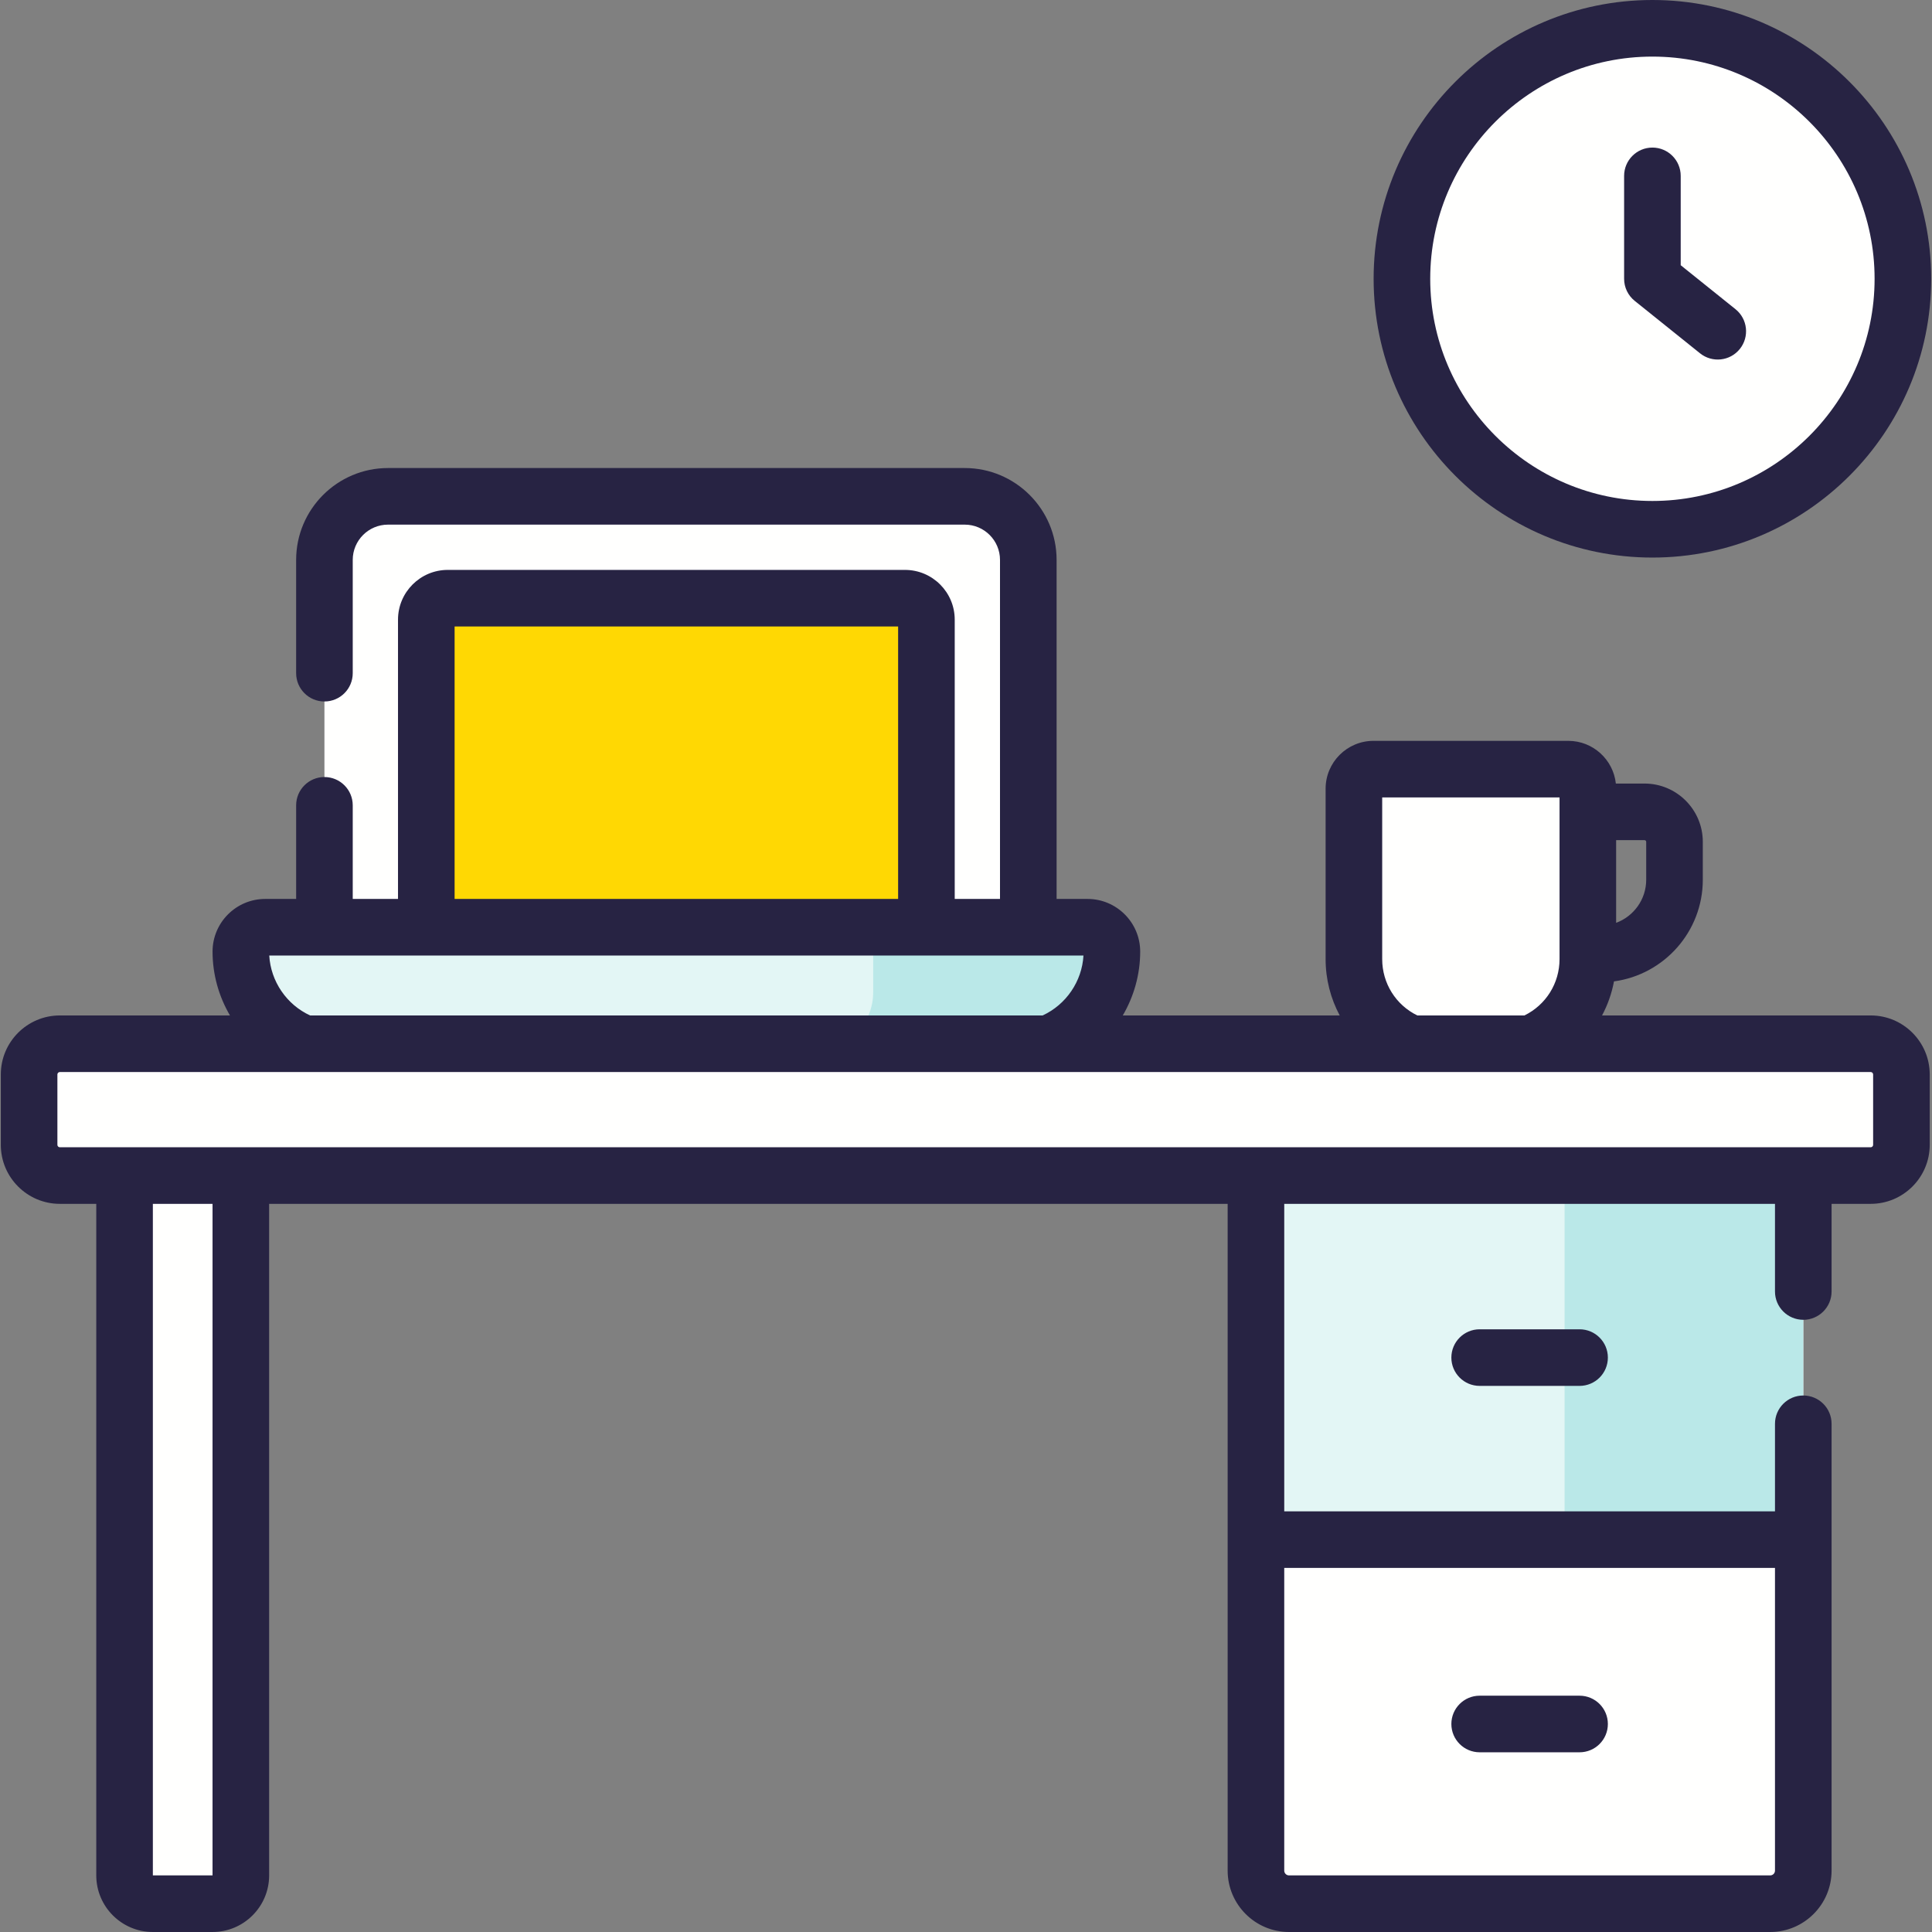 <?xml version="1.0"?>
<svg xmlns="http://www.w3.org/2000/svg" xmlns:xlink="http://www.w3.org/1999/xlink" xmlns:svgjs="http://svgjs.com/svgjs" version="1.1" width="512" height="512" x="0" y="0" viewBox="0 0 512 512" style="enable-background:new 0 0 512 512" xml:space="preserve" class=""><rect x="0" y="0" width="512" height="512" fill="#808080" stroke="none"/><g><g xmlns="http://www.w3.org/2000/svg"><g><g><g><g><g><path d="m415.611 203.833h-51.632c-2.862 0-5.182 2.32-5.182 5.182v45.159c0 13.329 10.805 24.133 24.133 24.133h13.728c13.328 0 24.133-10.805 24.133-24.133v-45.159c.002-2.863-2.318-5.182-5.18-5.182z" fill="#fffffe" data-original="#f7f4f7" style="" class=""/><g><g><path d="m255.663 131.533h-152.837c-9.304 0-16.847 7.543-16.847 16.847v104.452h186.531v-104.452c0-9.304-7.542-16.847-16.847-16.847z" fill="#fffffe" data-original="#f7f4f7" style="" class=""/><path d="m112.977 245.726v-81.513c0-3.139 2.544-5.683 5.683-5.683h121.17c3.139 0 5.683 2.544 5.683 5.683v81.513z" fill="#ffd803" data-original="#dbe8f9" style="" class=""/><path d="m239.83 158.53h-63.259c3.138 0 5.683 2.544 5.683 5.683v81.513h63.259v-81.513c0-3.138-2.545-5.683-5.683-5.683z" fill="#ffd803" data-original="#c9e0fd" style="" class=""/><path d="m234.569 262.999v-17.273h-164.286c-3.565 0-6.455 2.89-6.455 6.455 0 14.429 11.697 26.125 26.125 26.125h129.308c8.454.001 15.308-6.853 15.308-15.307z" fill="#e3f6f5" data-original="#d1ccd3" style="" class=""/><path d="m288.206 245.726h-56.804v17.273c0 8.454-6.853 15.308-15.308 15.308h52.442c14.429 0 26.125-11.697 26.125-26.125 0-3.566-2.89-6.456-6.455-6.456z" fill="#bae8e8" data-original="#c1bcc4" style="" class=""/></g><g><g><g><g><path d="m419.013 495.733v-94.745h-74.145l-12.028 7.029v87.716c0 4.842 3.925 8.767 8.767 8.767h68.64c4.841 0 8.766-3.925 8.766-8.767z" fill="#fffffe" data-original="#f7f4f7" style="" class=""/><g fill="#edeaed"><path d="m414.629 289.71v206.023c0 4.842-3.925 8.767-8.767 8.767h63.259c4.842 0 8.767-3.925 8.767-8.767v-206.023z" fill="#fffffe" data-original="#edeaed" style="" class=""/><path d="m56.325 504.5h-15.811c-4.144 0-7.503-3.359-7.503-7.503v-207.287h30.816v207.288c.001 4.143-3.358 7.502-7.502 7.502z" fill="#fffffe" data-original="#edeaed" style="" class=""/></g></g><path d="m442.391 303.392v-23.227l-1.736-3.562h-424.798c-4.497 0-8.143 3.646-8.143 8.143v18.646c0 4.497 3.646 8.143 8.143 8.143h418.39c4.498 0 8.144-3.646 8.144-8.143z" fill="#fffffe" data-original="#f7f4f7" style="" class=""/><path d="m495.756 276.602h-55.102v26.789c0 4.497-3.646 8.143-8.143 8.143h63.245c4.497 0 8.143-3.646 8.143-8.143v-18.646c0-4.497-3.646-8.143-8.143-8.143z" fill="#fffffe" data-original="#edeaed" style="" class=""/></g></g></g></g></g><path d="m332.839 311.535h86.173v96.483h-86.173z" fill="#e3f6f5" data-original="#d1ccd3" style="" class=""/><path d="m414.629 311.535h63.259v96.483h-63.259z" fill="#bae8e8" data-original="#c1bcc4" style="" class=""/></g></g><g><path d="m443.098 73.881c0-24.945-13.512-46.734-33.617-58.447-.913-.532-2.048-.551-2.978-.051-20.823 11.202-34.979 33.197-34.979 58.498s14.156 47.297 34.979 58.498c.93.5 2.066.481 2.978-.051 20.105-11.713 33.617-33.502 33.617-58.447z" fill="#fffffe" data-original="#f7f4f7" style="" class=""/><path d="m437.905 7.5c-11.452 0-22.227 2.9-31.63 8.006 20.699 11.239 34.751 33.166 34.751 58.375s-14.052 47.136-34.751 58.375c9.403 5.106 20.178 8.006 31.63 8.006 36.661 0 66.381-29.72 66.381-66.381s-29.72-66.381-66.381-66.381z" fill="#fffffe" data-original="#edeaed" style="" class=""/></g></g></g><g><g><path d="m392.126 352.277c-4.142 0-7.499 3.357-7.499 7.499s3.357 7.499 7.499 7.499h26.477c4.142 0 7.499-3.357 7.499-7.499s-3.357-7.499-7.499-7.499z" fill="#272343" data-original="#000000" style="" class=""/><path d="m392.126 464.375h26.477c4.142 0 7.499-3.357 7.499-7.499s-3.357-7.499-7.499-7.499h-26.477c-4.142 0-7.499 3.357-7.499 7.499s3.357 7.499 7.499 7.499z" fill="#272343" data-original="#000000" style="" class=""/><path d="m433.21 79.728 17.321 13.905c3.225 2.588 7.945 2.082 10.543-1.153 2.593-3.23 2.076-7.951-1.153-10.543l-14.516-11.653v-23.676c0-4.142-3.357-7.499-7.499-7.499s-7.499 3.357-7.499 7.499v27.272c-.001 2.273 1.03 4.424 2.803 5.848z" fill="#272343" data-original="#000000" style="" class=""/><path d="m495.757 269.103h-71.198c1.495-2.8 2.568-5.835 3.166-9.025 13.269-1.792 23.535-13.186 23.535-26.938v-10.048c0-8.516-6.928-15.444-15.444-15.444h-7.599c-.684-6.352-6.074-11.316-12.604-11.316h-51.633c-6.992 0-12.681 5.688-12.681 12.681v45.159c0 5.354 1.339 10.444 3.734 14.93h-57.485c2.951-5.046 4.613-10.866 4.613-16.922 0-7.695-6.26-13.954-13.955-13.954h-8.197v-89.846c0-13.425-10.922-24.347-24.347-24.347h-152.836c-13.425 0-24.347 10.922-24.347 24.347v30.02c0 4.142 3.357 7.499 7.499 7.499s7.499-3.357 7.499-7.499v-30.02c0-5.155 4.193-9.348 9.348-9.348h152.837c5.155 0 9.348 4.193 9.348 9.348v89.847h-11.999v-74.015c0-7.268-5.914-13.182-13.183-13.182h-121.17c-7.269 0-13.183 5.914-13.183 13.182v74.015h-11.997v-24.807c0-4.142-3.357-7.499-7.499-7.499s-7.499 3.357-7.499 7.499v24.807h-8.197c-7.695 0-13.955 6.259-13.955 13.954 0 6.056 1.662 11.876 4.613 16.922h-45.085c-8.625 0-15.642 7.017-15.642 15.642v18.646c0 8.625 7.017 15.642 15.642 15.642h9.655v177.964c0 8.272 6.73 15.002 15.002 15.002h15.811c8.272 0 15.002-6.73 15.002-15.002v-177.963h254.014v176.7c0 8.969 7.297 16.266 16.266 16.266h127.516c8.969 0 16.266-7.297 16.266-16.266v-118.412c0-4.142-3.357-7.499-7.499-7.499s-7.499 3.357-7.499 7.499v23.196h-130.051v-81.485h130.051v23.229c0 4.142 3.357 7.499 7.499 7.499s7.499-3.357 7.499-7.499v-23.229h10.368c8.625 0 15.642-7.017 15.642-15.642v-18.646c.001-8.625-7.016-15.642-15.641-15.642zm-67.464-46.456h7.523c.245 0 .445.2.445.445v10.048c0 5.236-3.324 9.699-7.968 11.422zm-61.995-11.315h46.996v42.841c0 6.418-3.611 12.145-9.303 14.93h-28.391c-5.692-2.786-9.303-8.512-9.303-14.93v-42.841zm-245.822-45.302h117.537v72.197h-117.537zm166.656 87.196c-.39 6.849-4.598 13.008-10.822 15.878h-194.132c-6.223-2.869-10.431-9.029-10.822-15.878zm-230.807 243.775-15.814-.003v-177.964h15.817zm414.065-81.484v80.216c0 .699-.568 1.267-1.267 1.267h-127.517c-.699 0-1.267-.568-1.267-1.267v-80.216zm26.011-112.125c0 .354-.289.643-.643.643h-479.902c-.354 0-.644-.289-.644-.643v-18.646c0-.354.289-.644.644-.644h479.901c.354 0 .643.289.643.644v18.646z" fill="#272343" data-original="#000000" style="" class=""/><path d="m437.905 147.761c40.738 0 73.881-33.143 73.881-73.881s-33.143-73.88-73.881-73.88-73.88 33.142-73.88 73.88 33.142 73.881 73.88 73.881zm0-132.762c32.468 0 58.882 26.414 58.882 58.881 0 32.468-26.414 58.882-58.882 58.882-32.467 0-58.881-26.414-58.881-58.882 0-32.467 26.414-58.881 58.881-58.881z" fill="#272343" data-original="#000000" style="" class=""/></g></g></g></g></svg>
